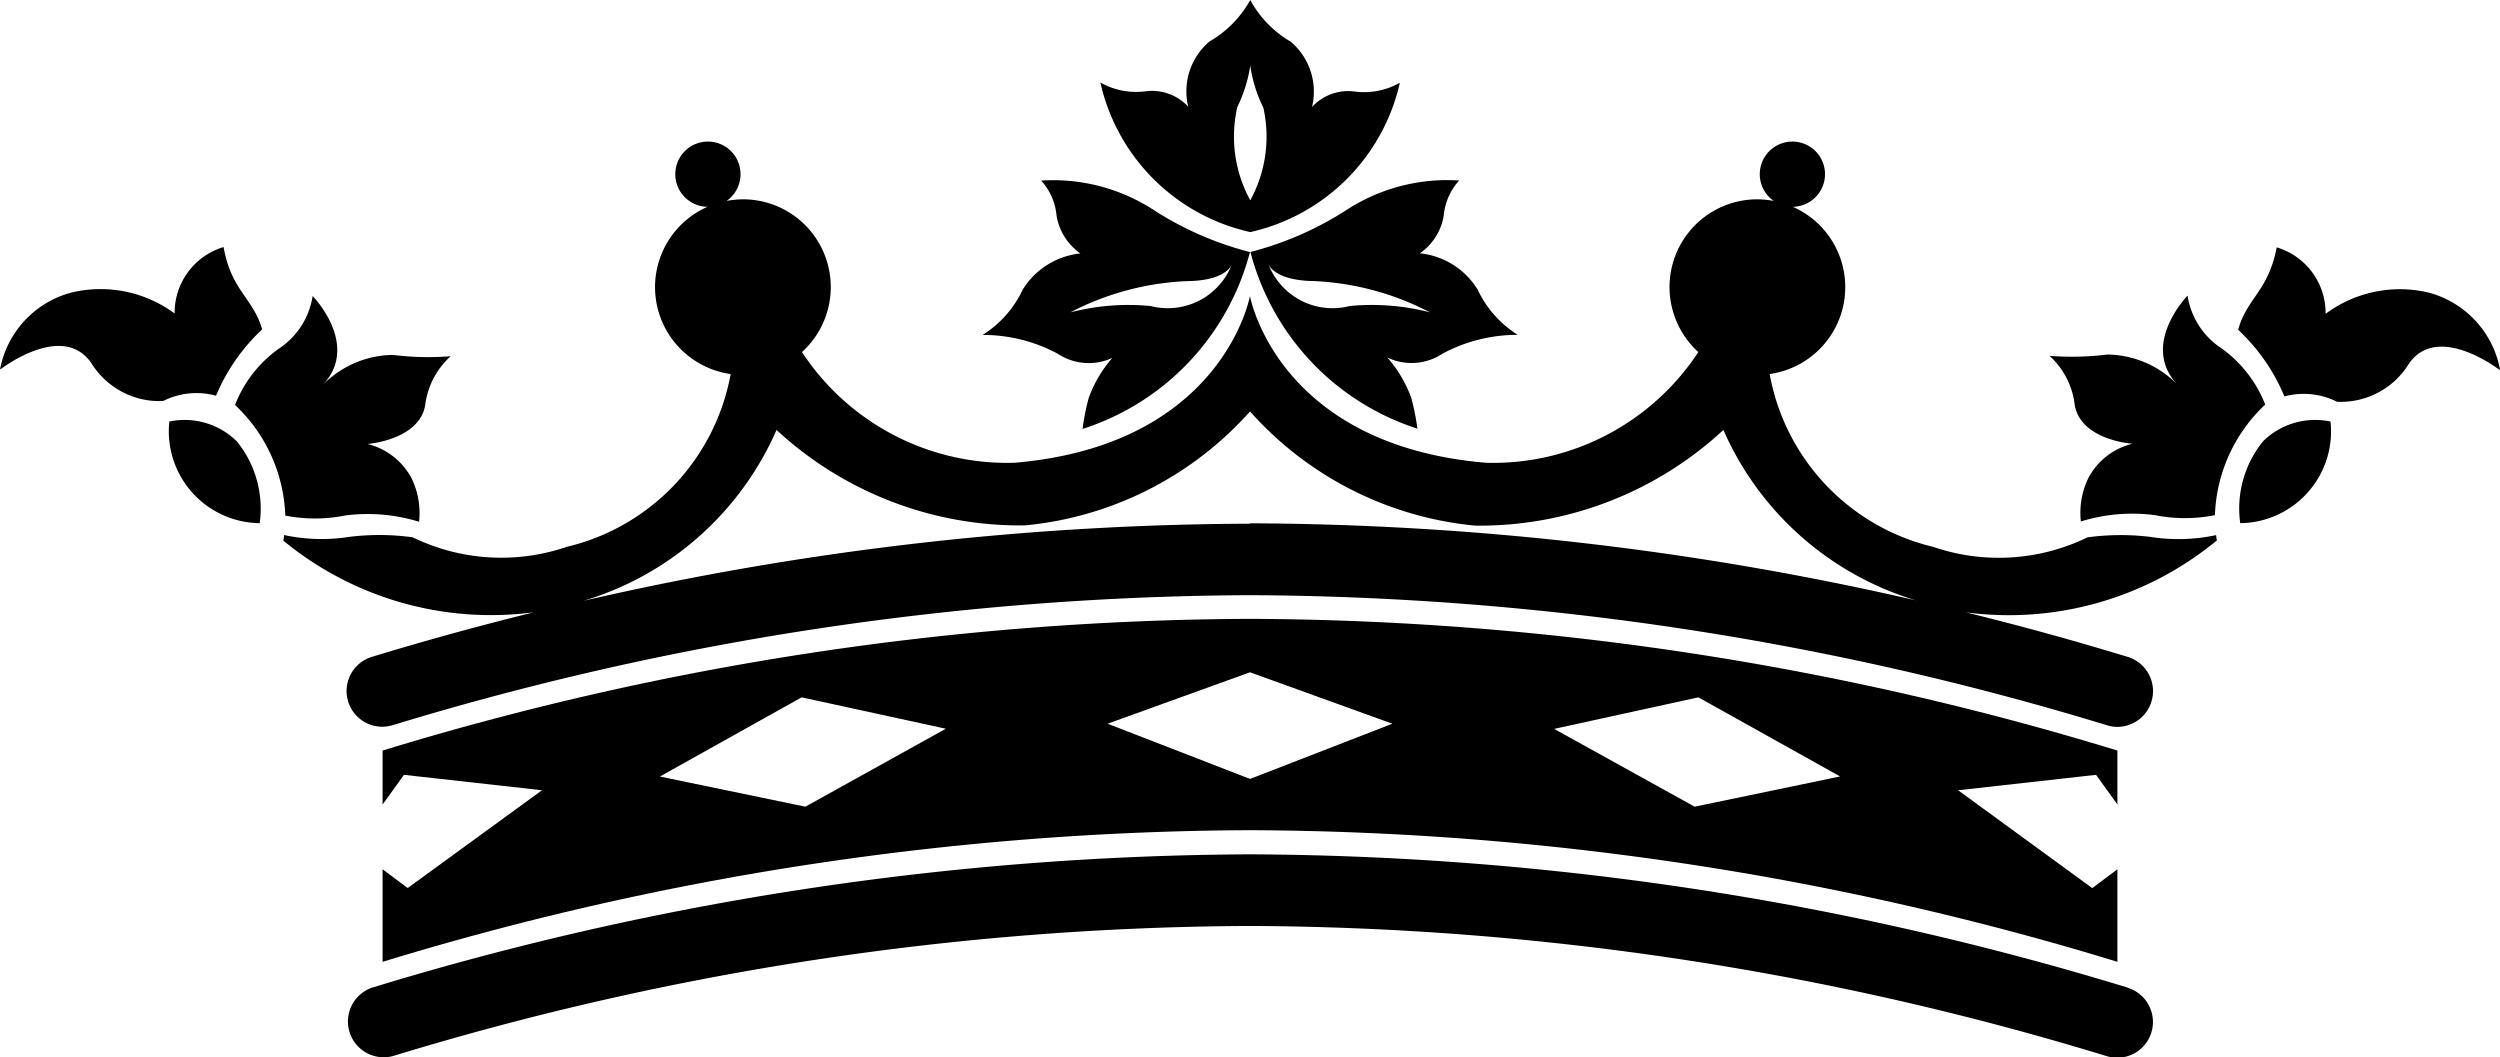 <svg xmlns="http://www.w3.org/2000/svg" xmlns:xlink="http://www.w3.org/1999/xlink" width="32.423" height="13.713" viewBox="0 0 32.423 13.713">
  <defs>
    <clipPath id="clip-path">
      <rect id="Rectangle_3948" data-name="Rectangle 3948" width="32.423" height="13.713" fill="none"/>
    </clipPath>
  </defs>
  <g id="Group_668" data-name="Group 668" transform="translate(0 0)">
    <g id="Group_668-2" data-name="Group 668" transform="translate(0 0)" clip-path="url(#clip-path)">
      <path id="Path_68" data-name="Path 68" d="M2.8,8.142a2.494,2.494,0,0,1,.6-.864C3.28,6.864,3,6.779,2.9,6.21a.889.889,0,0,0-.635.862A1.617,1.617,0,0,0,.927,6.8,1.273,1.273,0,0,0,0,7.8s.813-.634,1.187-.081a1.039,1.039,0,0,0,.928.488.964.964,0,0,1,.683-.07" transform="translate(0 -3.006)"/>
      <path id="Path_69" data-name="Path 69" d="M26.381,6.825a1.639,1.639,0,0,0-.31.521,2.939,2.939,0,0,0-.081.406,3.278,3.278,0,0,0,2.171-2.294,4.241,4.241,0,0,1-1.26-.553,2.393,2.393,0,0,0-1.448-.374.784.784,0,0,1,.2.456.743.743,0,0,0,.309.489,1,1,0,0,0-.749.471,1.385,1.385,0,0,1-.52.586,2.045,2.045,0,0,1,.976.244.725.725,0,0,0,.716.049m1.025-.993c.472-.022.521-.227.521-.227a.892.892,0,0,1-1.058.552,3.005,3.005,0,0,0-1.041.082,3.588,3.588,0,0,1,1.578-.407" transform="translate(-11.95 -2.189)"/>
      <path id="Path_70" data-name="Path 70" d="M4.255,10.575a1.192,1.192,0,0,0,1.172,1.318,1.382,1.382,0,0,0-.294-1.058.963.963,0,0,0-.878-.26" transform="translate(-2.059 -5.108)"/>
      <path id="Path_71" data-name="Path 71" d="M6.551,10.288a2,2,0,0,0,.779,0,2.254,2.254,0,0,1,.96.081,1.028,1.028,0,0,0-.1-.569.885.885,0,0,0-.569-.44s.667-.049.748-.5A1.023,1.023,0,0,1,8.7,8.222a3.68,3.68,0,0,1-.749-.017,1.292,1.292,0,0,0-.927.408c.521-.522-.114-1.172-.114-1.172a1,1,0,0,1-.439.683,1.617,1.617,0,0,0-.568.73,2.064,2.064,0,0,1,.652,1.434" transform="translate(-2.855 -3.602)"/>
      <path id="Path_72" data-name="Path 72" d="M33.591,7.753a2.956,2.956,0,0,0-.081-.406,1.639,1.639,0,0,0-.31-.521.726.726,0,0,0,.716-.049,2.043,2.043,0,0,1,.976-.244,1.392,1.392,0,0,1-.52-.587,1,1,0,0,0-.749-.471.741.741,0,0,0,.309-.488.78.78,0,0,1,.2-.456,2.393,2.393,0,0,0-1.448.374,4.249,4.249,0,0,1-1.259.553,3.273,3.273,0,0,0,2.171,2.293M31.655,5.606s.049.2.52.227a3.583,3.583,0,0,1,1.578.408,3,3,0,0,0-1.041-.082.891.891,0,0,1-1.057-.552" transform="translate(-15.208 -2.19)"/>
      <path id="Path_73" data-name="Path 73" d="M29.6,3.01A2.562,2.562,0,0,0,31.54,1.073a.936.936,0,0,1-.586.114.639.639,0,0,0-.553.2.848.848,0,0,0-.277-.847A1.392,1.392,0,0,1,29.6,0a1.4,1.4,0,0,1-.528.537.848.848,0,0,0-.277.847.639.639,0,0,0-.553-.2.938.938,0,0,1-.586-.114A2.562,2.562,0,0,0,29.6,3.01M29.426,1.4A1.844,1.844,0,0,0,29.6.852a1.821,1.821,0,0,0,.17.546,1.722,1.722,0,0,1-.17,1.2,1.718,1.718,0,0,1-.17-1.2" transform="translate(-13.385 0)"/>
      <path id="Path_74" data-name="Path 74" d="M56.594,10.835a1.382,1.382,0,0,0-.293,1.058,1.191,1.191,0,0,0,1.171-1.318.964.964,0,0,0-.879.26" transform="translate(-27.247 -5.108)"/>
      <path id="Path_75" data-name="Path 75" d="M51.844,8.857c.081.456.748.5.748.5a.882.882,0,0,0-.569.439,1.034,1.034,0,0,0-.1.569,2.255,2.255,0,0,1,.96-.082,1.988,1.988,0,0,0,.779,0,2.062,2.062,0,0,1,.652-1.434,1.62,1.62,0,0,0-.568-.73,1,1,0,0,1-.439-.683s-.635.651-.114,1.172a1.293,1.293,0,0,0-.927-.408,3.715,3.715,0,0,1-.749.017,1.015,1.015,0,0,1,.326.634" transform="translate(-24.936 -3.602)"/>
      <path id="Path_76" data-name="Path 76" d="M32.2,8.736s-.005-.027-.01-.072a2.335,2.335,0,0,1-.853.023,3.193,3.193,0,0,0-.815.006,2.628,2.628,0,0,1-2,.124A2.823,2.823,0,0,1,26.4,6.575a1.138,1.138,0,0,0,.3-2.169.423.423,0,1,0-.247-.076,1.208,1.208,0,0,0-.213-.021,1.138,1.138,0,0,0-.765,1.981,3.186,3.186,0,0,1-2.75,1.436c-2.717-.227-3.065-2.163-3.065-2.163S19.312,7.5,16.6,7.726a3.186,3.186,0,0,1-2.75-1.436,1.138,1.138,0,0,0-.765-1.981,1.2,1.2,0,0,0-.213.021.423.423,0,1,0-.247.076,1.138,1.138,0,0,0,.3,2.169A2.823,2.823,0,0,1,10.8,8.816a2.628,2.628,0,0,1-2-.124,3.193,3.193,0,0,0-.815-.006,2.333,2.333,0,0,1-.853-.023c0,.045-.009.072-.009.072a4.238,4.238,0,0,0,3.249.93q-1.06.261-2.1.578a.463.463,0,1,0,.27.886A38.641,38.641,0,0,1,19.661,9.443,38.64,38.64,0,0,1,30.775,11.13a.43.43,0,0,0,.136.021.464.464,0,0,0,.135-.907q-1.039-.317-2.1-.578a4.24,4.24,0,0,0,3.25-.93m-12.535-.22a39.068,39.068,0,0,0-8.644,1A3.976,3.976,0,0,0,13.52,7.3a4.653,4.653,0,0,0,3.222,1.238A4.476,4.476,0,0,0,19.661,7.06,4.473,4.473,0,0,0,22.58,8.541,4.653,4.653,0,0,0,25.8,7.3a3.976,3.976,0,0,0,2.5,2.211,39.067,39.067,0,0,0-8.644-1" transform="translate(-3.449 -1.724)"/>
      <path id="Path_77" data-name="Path 77" d="M58.723,6.8a1.616,1.616,0,0,0-1.334.276.888.888,0,0,0-.634-.862c-.108.569-.385.654-.5,1.069a2.49,2.49,0,0,1,.6.864.965.965,0,0,1,.683.07,1.039,1.039,0,0,0,.928-.488c.374-.554,1.187.08,1.187.08A1.275,1.275,0,0,0,58.723,6.8" transform="translate(-27.228 -3.006)"/>
      <path id="Path_78" data-name="Path 78" d="M31.816,23.2a39.52,39.52,0,0,0-11.385-1.729A39.515,39.515,0,0,0,9.046,23.2a.464.464,0,0,0,.271.887A38.534,38.534,0,0,1,20.431,22.4a38.536,38.536,0,0,1,11.114,1.689.492.492,0,0,0,.135.02.464.464,0,0,0,.136-.907" transform="translate(-4.22 -10.391)"/>
      <path id="Path_79" data-name="Path 79" d="M9.617,18.812v1.2a38.945,38.945,0,0,1,11.25-1.707,38.947,38.947,0,0,1,11.249,1.707v-1.2l-.326.244-1.74-1.269,1.789-.2.277.385v-.7a38.945,38.945,0,0,0-11.249-1.708,38.943,38.943,0,0,0-11.25,1.708v.7l.277-.385,1.79.2L9.943,19.055Zm17.065-2.23,1.838,1.026L26.633,18l-1.822-1.009Zm-5.815-.325,1.846.667-1.846.716-1.847-.716Zm-5.815.325,1.87.407L15.1,18l-1.887-.391Z" transform="translate(-4.655 -7.538)"/>
    </g>
  </g>
</svg>
